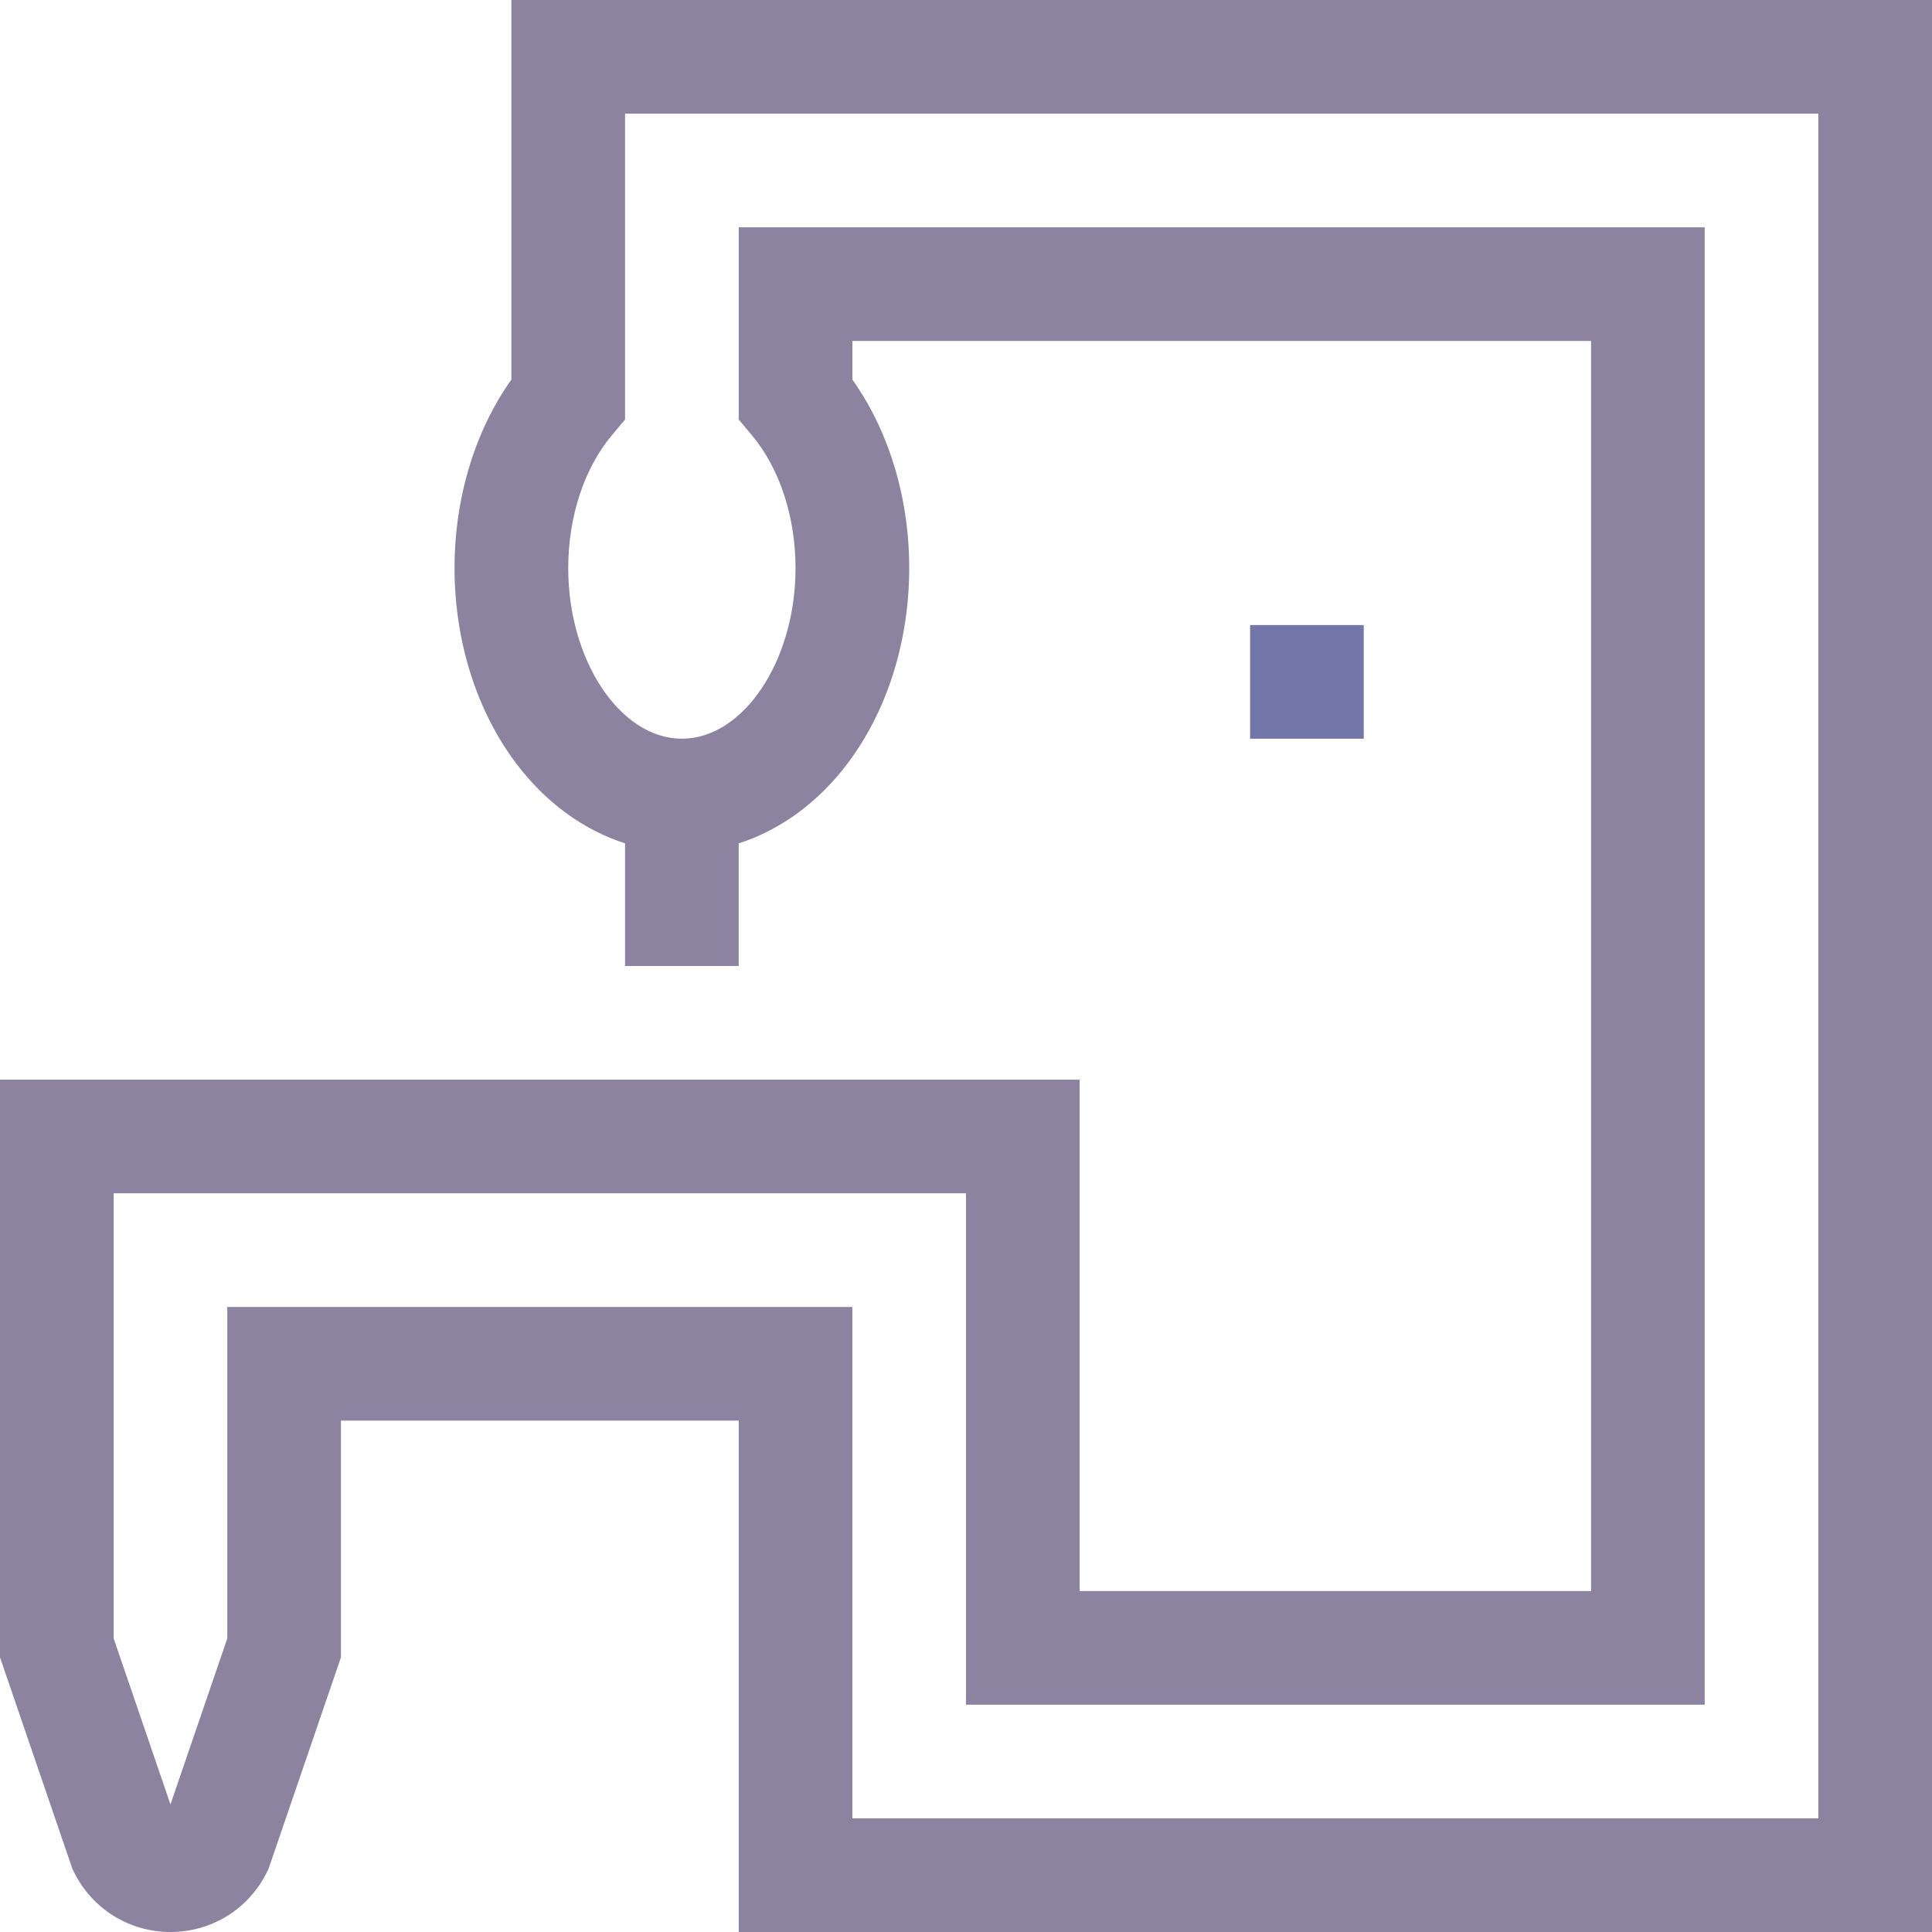 <svg width="200" height="200" viewBox="0 0 200 200" fill="none" xmlns="http://www.w3.org/2000/svg">
<path d="M52.941 0V39.293C44.921 50.594 45.115 67.938 53.405 78.99C56.458 83.062 60.404 85.927 64.706 87.304V100H76.471V87.305C80.774 85.927 84.719 83.062 87.772 78.991C96.054 67.95 96.263 50.604 88.236 39.293V35.294H164.706V164.706H111.765V111.764H0V171.567L7.504 193.487L7.68 193.84C9.58 197.639 13.399 200 17.647 200C21.895 200 25.715 197.639 27.614 193.84L27.791 193.487L35.294 171.567V147.059H76.471V200H200V0H52.941ZM188.235 188.235H88.235V135.294H23.529V169.609L17.647 186.793L11.765 169.609V123.529H100V176.47H176.47V23.529H76.471V43.428L77.843 45.067C80.709 48.489 82.353 53.502 82.353 58.823C82.353 68.389 76.965 76.47 70.588 76.47C64.211 76.47 58.823 68.389 58.823 58.823C58.823 53.502 60.467 48.489 63.333 45.067L64.706 43.428V11.765H188.235V188.235Z" fill="#8B839F"/>
<path d="M129.411 64.706H141.176V76.471H129.411V64.706Z" fill="#7376A9"/>
</svg>

